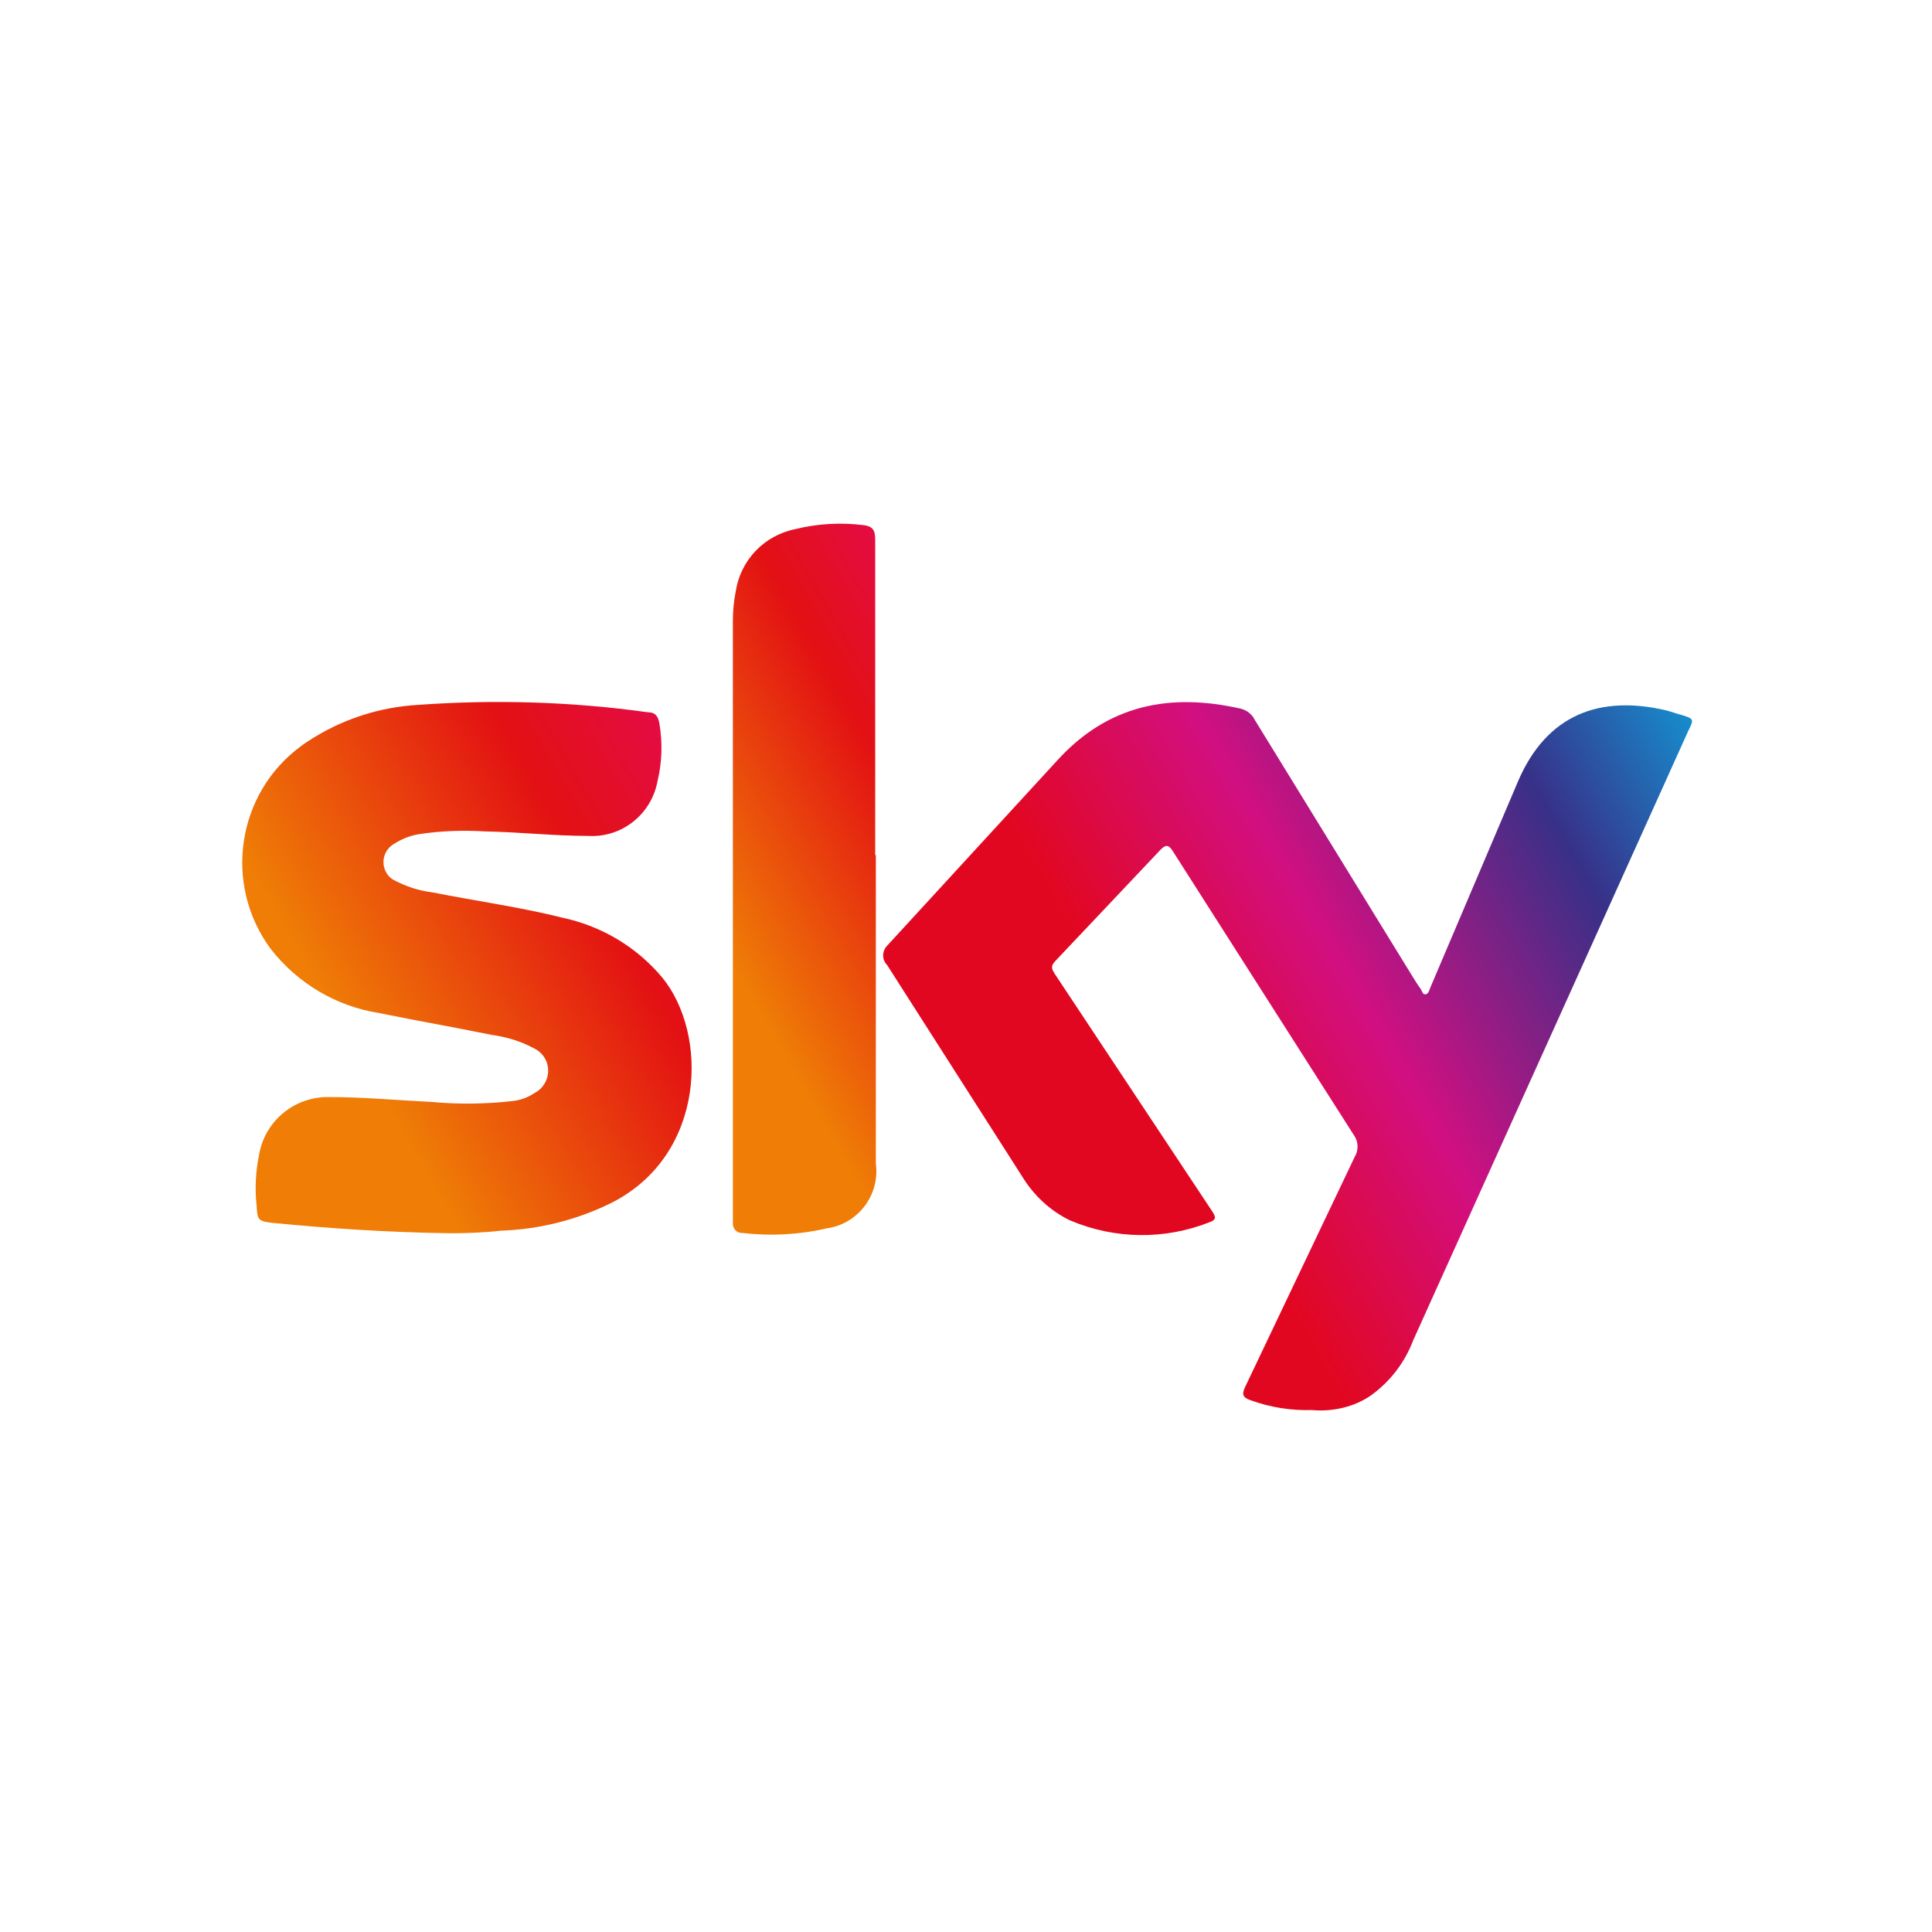 <svg viewBox="0 0 600 600" xmlns="http://www.w3.org/2000/svg" preserveAspectRatio="xMidYMid meet">
  <!-- Weißer Hintergrund -->
  <rect width="600" height="600" fill="#FFFFFF" />

  <!-- Original Sky-Grafik zentriert & skaliert -->
  <g transform="translate(0, 75) scale(1)">
    <defs>
      <linearGradient id="grad1" x1="305.6" y1="166.7" x2="481.7" y2="65" gradientUnits="userSpaceOnUse">
        <stop offset="0" stop-color="#E20720"/>
        <stop offset="0.33" stop-color="#D20F81"/>
        <stop offset="0.72" stop-color="#383088"/>
        <stop offset="1" stop-color="#1493D2"/>
      </linearGradient>
      <linearGradient id="grad2" x1="73" y1="186" x2="216" y2="103.5" gradientUnits="userSpaceOnUse">
        <stop offset="0" stop-color="#EF7D06"/>
        <stop offset="0.54" stop-color="#E31113"/>
        <stop offset="1" stop-color="#E50766"/>
      </linearGradient>
      <linearGradient id="grad3" x1="193.7" y1="165.9" x2="307.6" y2="100.2" gradientUnits="userSpaceOnUse">
        <stop offset="0" stop-color="#EF7D06"/>
        <stop offset="0.54" stop-color="#E31113"/>
        <stop offset="1" stop-color="#E50766"/>
      </linearGradient>
    </defs>

    <path fill="url(#grad1)" d="M407.4,362.9c-6.4,0.2-12.8-0.8-18.9-3c-2.4-0.8-3-1.7-1.8-4.2l34-71.4c1.2-2,1.2-4.5,0-6.4l-56.5-88.6
      c-1.2-1.9-2.1-2.1-3.7-0.5l-32.9,34.8c-1.5,1.6-0.8,2.6,0,3.9l48.8,73.6c0.9,1.4,1.7,2.6-0.6,3.4c-14,5.6-29.6,5.4-43.5-0.5
      c-6.2-3-11.3-7.8-14.9-13.7l-41.9-65.6c-1.7-1.7-1.6-4.4,0.1-6.1l52.7-57.4c15.8-17.4,35.1-21.1,57.1-16.1
      c1.9,0.5,3.5,1.8,4.3,3.5l47.4,77.1c1.4,2.2,2.6,4.4,4.1,6.4c0.4,0.6,0.6,1.8,1.5,1.7c0.9-0.1,1.2-1.3,1.5-2.1l27.3-64.2
      c8.9-20.6,25.3-26.7,45.9-21.9c1.6,0.4,3.1,1,4.7,1.4c3.9,1.2,4.1,1.3,2.2,5l-85.4,189.2c-2.6,6.9-7.2,12.9-13.2,17.2
      C420.6,361.9,414,363.5,407.4,362.9z"/>

    <path fill="url(#grad2)" d="M139.8,308c-19.8-0.3-37.4-1.5-54.9-3.2c-4.6-0.5-5-0.8-5.2-5.3c-0.6-5.4-0.3-10.8,0.8-16.1
      c1.9-10.5,11.2-18,21.9-17.7c10.5,0,21,1,31.4,1.5c8.6,0.8,17.2,0.7,25.7-0.3c2.3-0.3,4.5-1.1,6.4-2.4c3.8-1.9,5.4-6.5,3.6-10.3
      c-0.8-1.6-2-2.8-3.6-3.6c-4.1-2.2-8.6-3.6-13.2-4.2c-11.6-2.4-23.4-4.4-35-6.8c-13.4-2.1-25.4-9.3-33.7-20
      c-14.7-20-10.5-48.2,9.5-62.9c0.6-0.5,1.3-0.9,2-1.4c10.3-6.8,22.1-10.7,34.4-11.4c23.8-1.7,47.7-1,71.3,2.3c2.4,0,3.2,1.3,3.6,3.6
      c1,5.9,0.8,12-0.6,17.8c-1.9,10.3-11.1,17.6-21.5,17c-10.7,0-21.3-1.2-32.1-1.4c-6.7-0.4-13.4-0.2-20.1,0.8
      c-2.8,0.4-5.5,1.4-8,3c-3.1,1.7-4.3,5.5-2.7,8.7c0.6,1.2,1.5,2.1,2.7,2.7c3.6,1.9,7.5,3.2,11.6,3.7c13.6,2.7,27.5,4.6,41,8
      c11.9,2.6,22.7,9.1,30.5,18.4c14.5,17.6,13.6,55-15.4,69.9c-10.8,5.4-22.6,8.4-34.7,8.8C150.3,307.8,145,308,139.8,308z"/>

    <path fill="url(#grad3)" d="M272,190.5v95.9c1.3,9.8-5.6,18.8-15.4,20.1c-0.1,0-0.3,0-0.4,0.1c-8.4,1.9-17.1,2.3-25.7,1.3
      c-1.5,0.1-2.8-1.1-2.9-2.7c0-0.2,0-0.4,0-0.6c0-0.8,0-1.6,0-2.4V117.7c0-3,0.3-6.1,0.9-9.1c1.5-9.7,8.9-17.4,18.6-19.3
      c6.9-1.7,14.1-2.1,21.2-1.2c3,0.4,3.5,1.9,3.5,4.5c0,32.7,0,65.4,0,98L272,190.5z"/>
  </g>
</svg>
